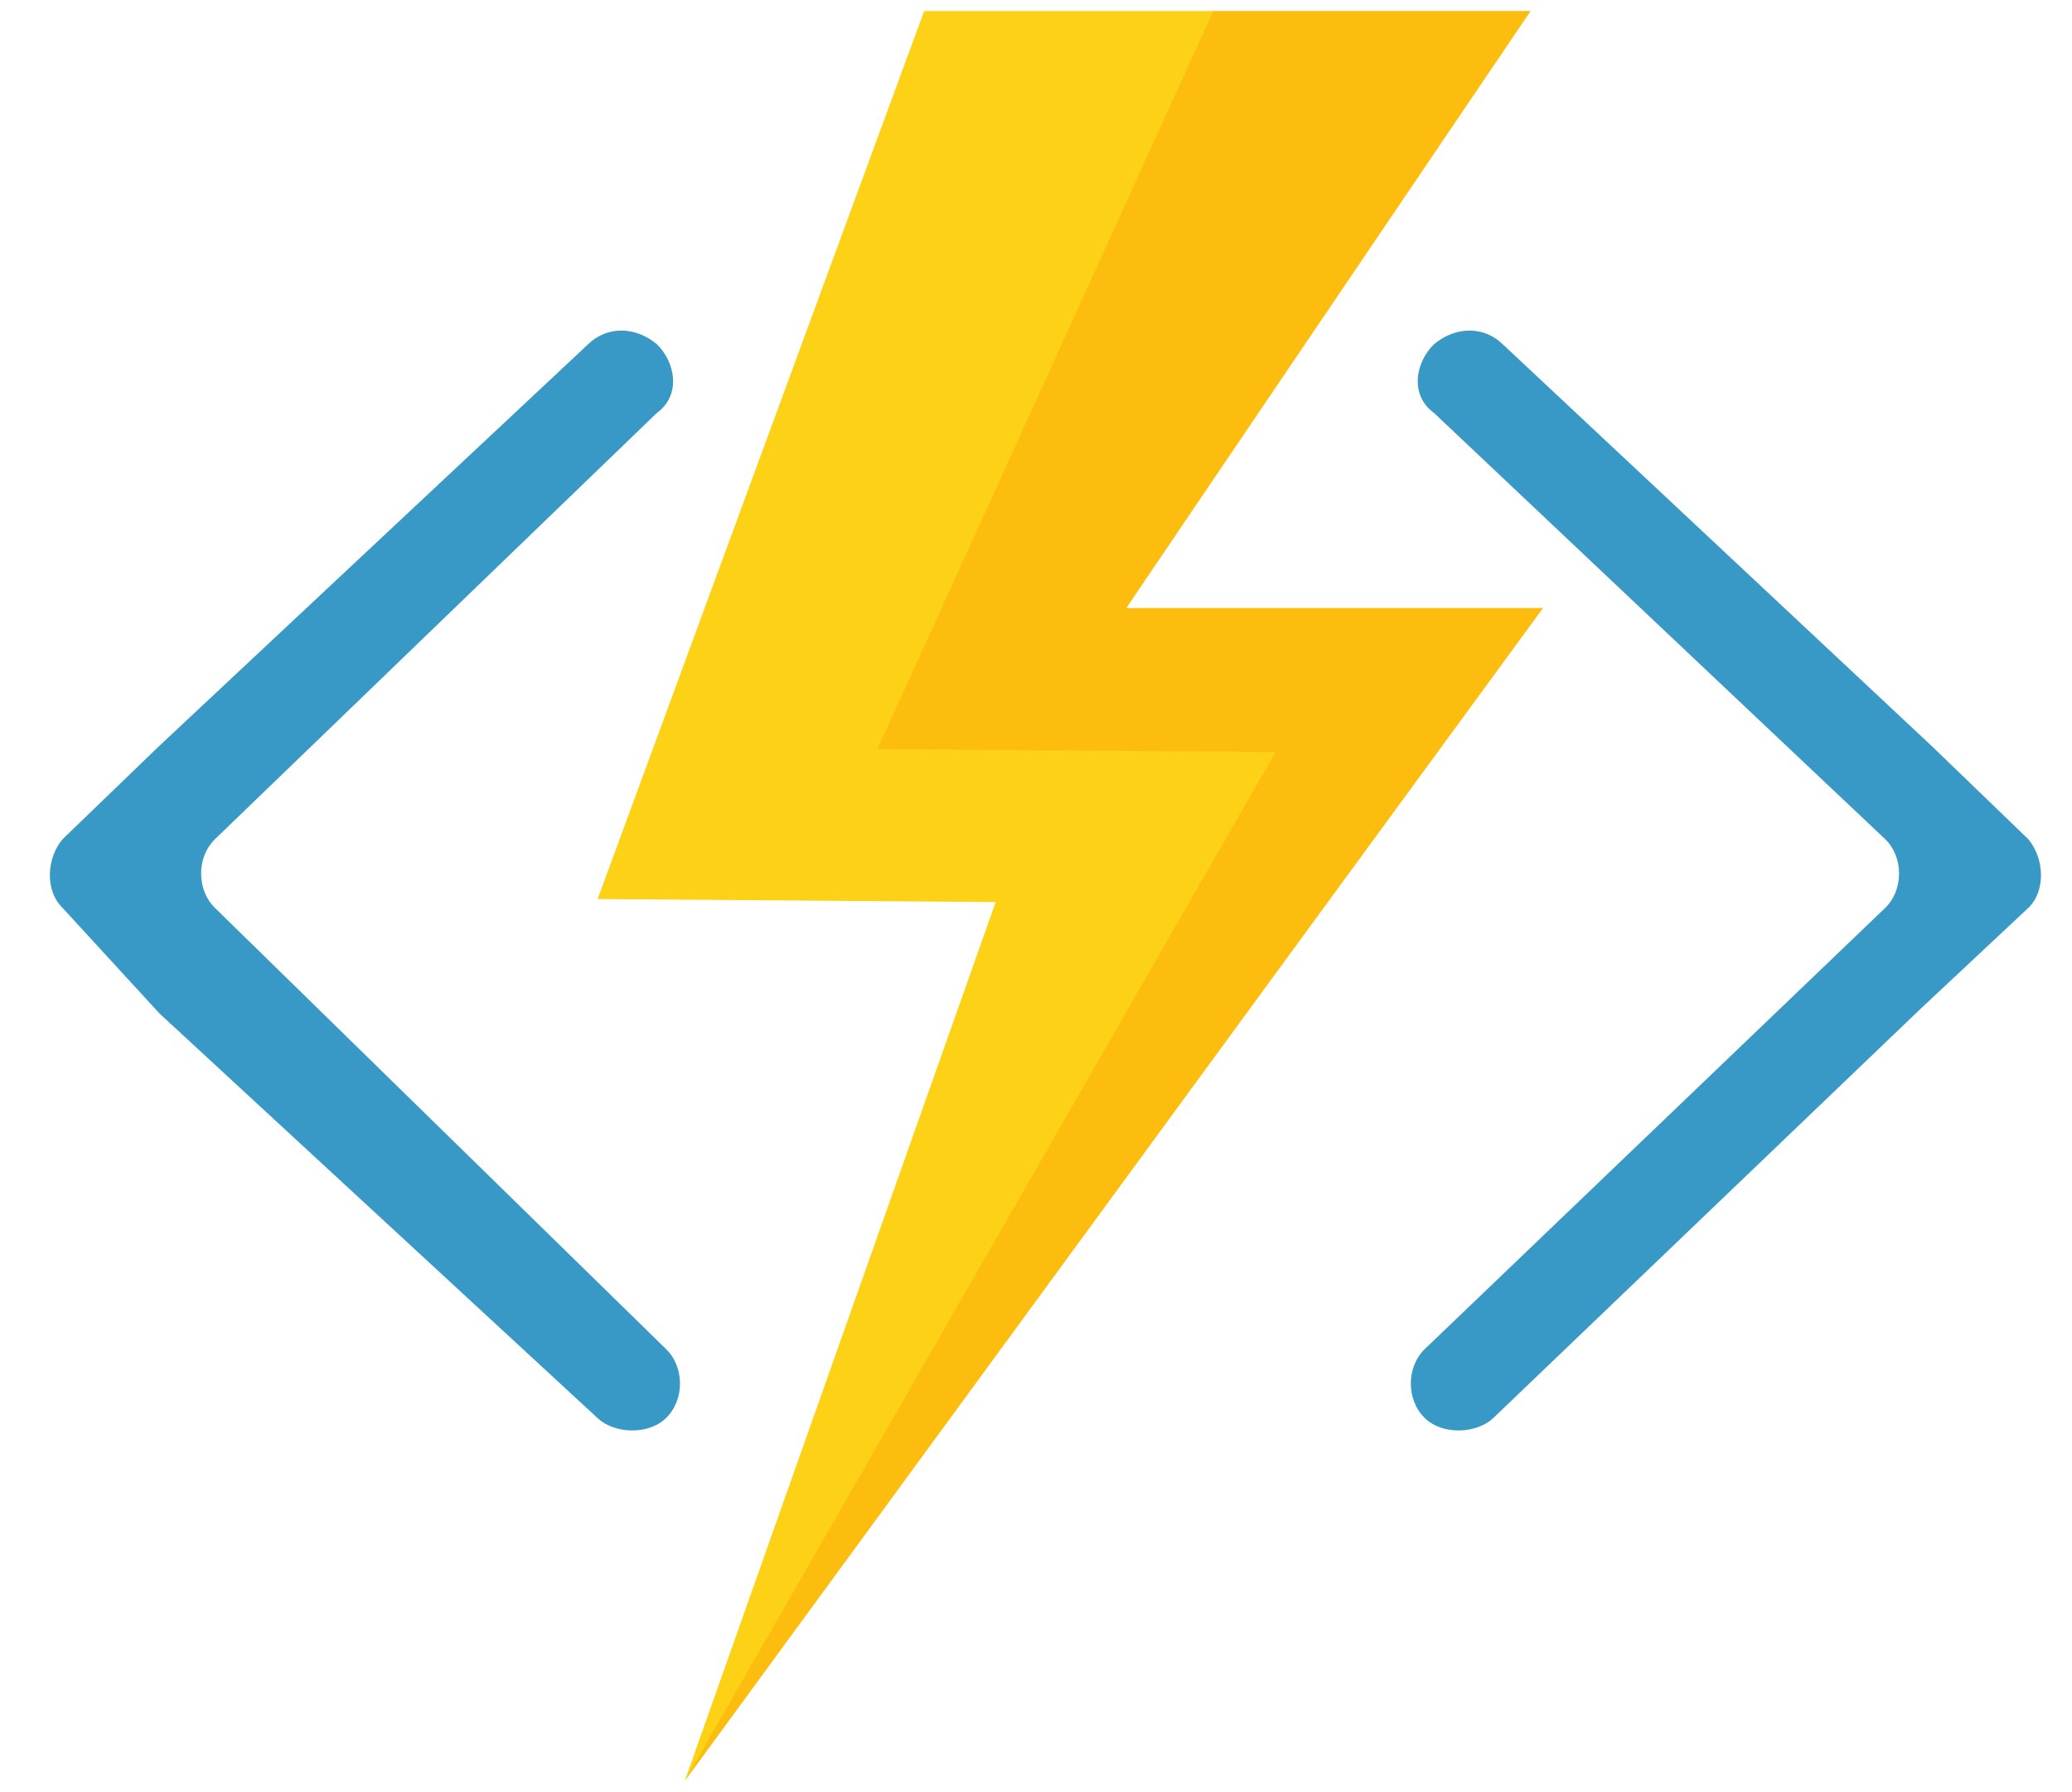 <svg width="37" height="32" viewBox="0 0 37 32" fill="none" xmlns="http://www.w3.org/2000/svg">
<g clip-path="url(#clip0_248_293271)">
<path fill-rule="evenodd" clip-rule="evenodd" d="M36.217 16.214C36.55 15.893 36.494 15.303 36.217 14.982L34.495 13.321L26.831 6.144C26.498 5.822 25.998 5.822 25.61 6.144C25.277 6.465 25.165 7.054 25.61 7.376L33.662 14.982C33.995 15.303 33.995 15.893 33.662 16.214L25.443 24.088C25.11 24.41 25.11 24.999 25.443 25.321C25.776 25.642 26.387 25.588 26.665 25.321L34.273 18.035L34.329 17.982L36.217 16.214ZM1.12 16.214C0.787 15.893 0.842 15.303 1.12 14.982L2.842 13.321L10.505 6.144C10.838 5.822 11.338 5.822 11.727 6.144C12.06 6.465 12.171 7.054 11.727 7.376L3.841 14.982C3.508 15.303 3.508 15.893 3.841 16.214L11.893 24.088C12.226 24.41 12.226 24.999 11.893 25.321C11.56 25.642 10.949 25.588 10.671 25.321L2.897 18.142L2.841 18.089L1.12 16.214Z" fill="#3999C6"/>
<path fill-rule="evenodd" clip-rule="evenodd" d="M27.332 0.197H16.503L10.672 16.053L17.78 16.107L12.227 31.802L27.554 10.857H20.112L27.332 0.197Z" fill="#FCD116"/>
<path opacity="0.3" fill-rule="evenodd" clip-rule="evenodd" d="M20.112 10.857L27.331 0.197H21.667L15.669 13.375L22.778 13.429L12.227 31.802L27.553 10.857H20.112Z" fill="#FF8C00"/>
</g>
<defs>
<clipPath id="clip0_248_293271">
<rect width="35.951" height="32" fill="white" transform="translate(0.691)"/>
</clipPath>
</defs>
</svg>
